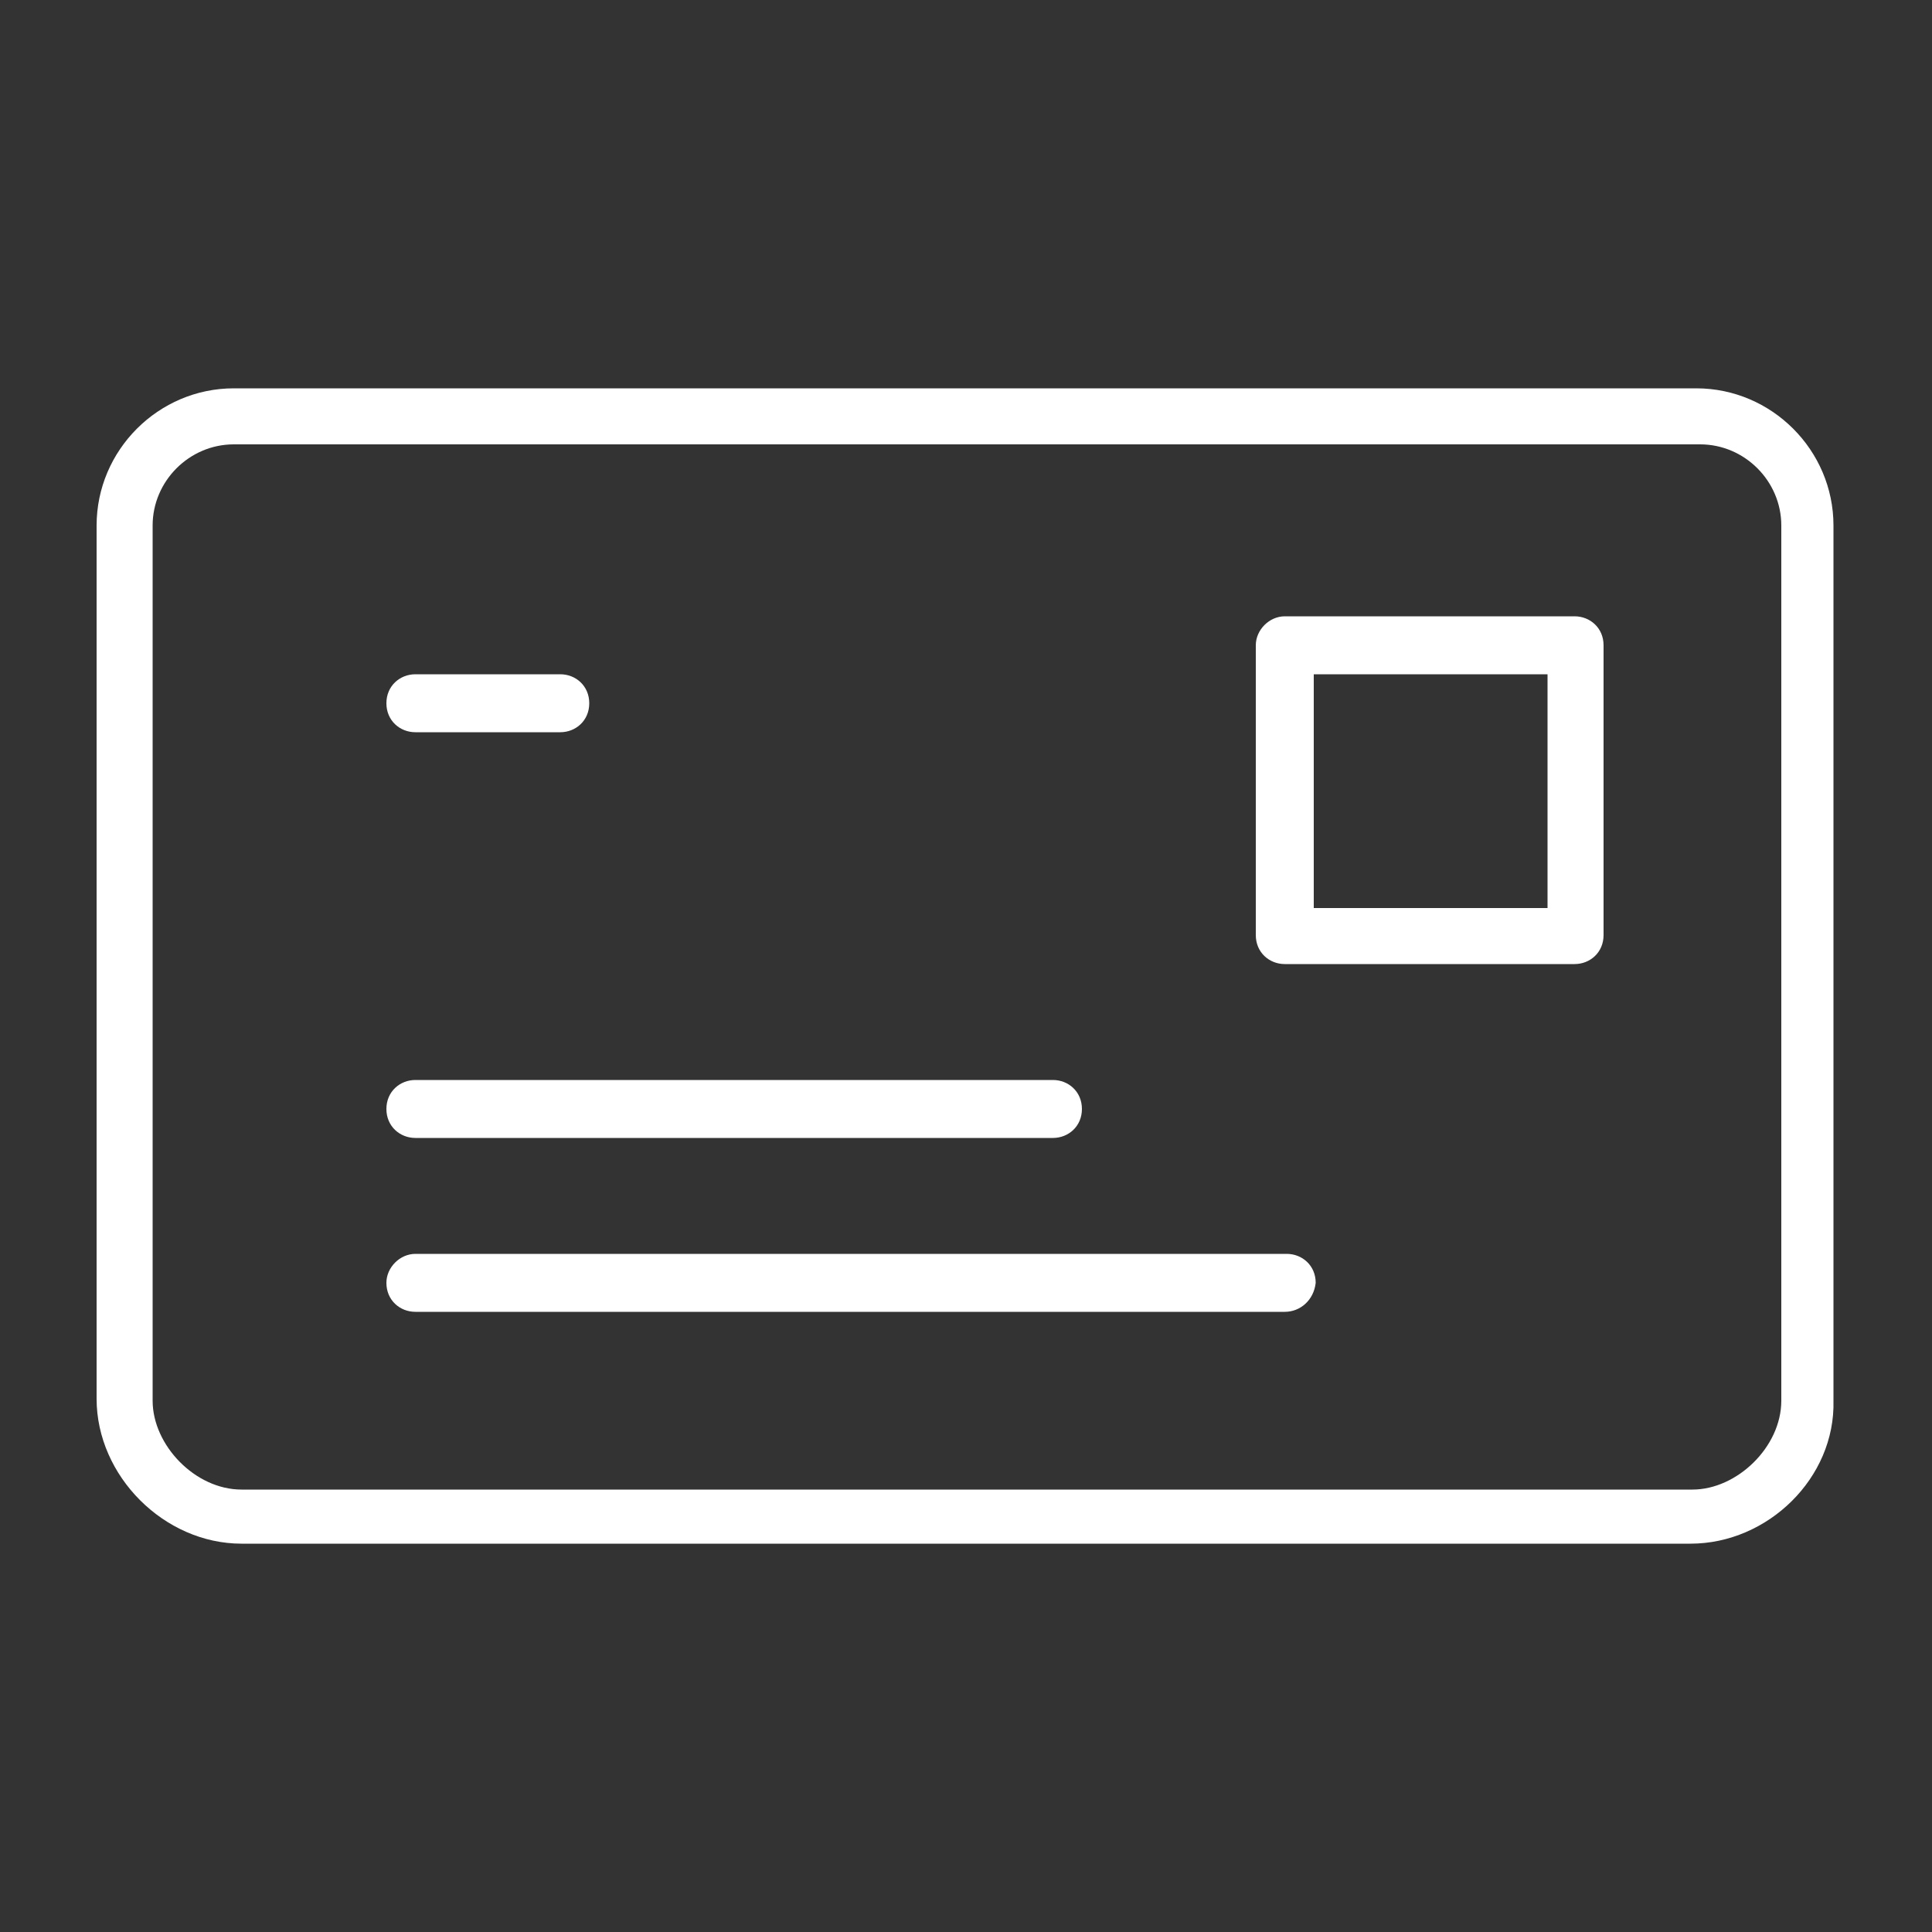 <?xml version="1.0" encoding="utf-8"?>
<!-- Generator: Adobe Illustrator 19.0.1, SVG Export Plug-In . SVG Version: 6.00 Build 0)  -->
<svg version="1.1" id="Layer_1" xmlns="http://www.w3.org/2000/svg" xmlns:xlink="http://www.w3.org/1999/xlink" x="0px" y="0px"
	 viewBox="0 0 100 100" enable-background="new 0 0 100 100" xml:space="preserve">
<rect x="0" y="0" width="100" height="100" fill="#333333" stroke="none"/>
<g>
	<g>
		<path fill="#FFFFFF" d="M87.5,79.9H12.5c-4,0-7.5-3.5-7.5-7.5V27.2c0-3.9,3.2-7.1,7.1-7.1h75.7c3.9,0,7.1,3.2,7.1,7.1v45.3
			C95,76.5,91.5,79.9,87.5,79.9z M12.1,23c-2.3,0-4.2,1.9-4.2,4.2v45.3c0,2.3,2.2,4.6,4.6,4.6h75.1c2.3,0,4.6-2.2,4.6-4.6V27.2
			c0-2.3-1.9-4.2-4.2-4.2H12.1z"/>
	</g>
	<g>
		<path fill="#FFFFFF" d="M81.5,49.9h-15c-0.8,0-1.5-0.6-1.5-1.5v-15c0-0.8,0.7-1.5,1.5-1.5h15c0.8,0,1.5,0.6,1.5,1.5v15
			C83,49.3,82.3,49.9,81.5,49.9z M68,47h12.1V34.9H68V47z"/>
	</g>
	<g>
		<path fill="#FFFFFF" d="M29,37.9h-7.5c-0.8,0-1.5-0.6-1.5-1.5s0.7-1.5,1.5-1.5H29c0.8,0,1.5,0.6,1.5,1.5S29.8,37.9,29,37.9z"/>
	</g>
	<g>
		<path fill="#FFFFFF" d="M54.5,58.9h-33c-0.8,0-1.5-0.6-1.5-1.5s0.7-1.5,1.5-1.5h33c0.8,0,1.5,0.6,1.5,1.5S55.3,58.9,54.5,58.9z"/>
	</g>
	<g>
		<path fill="#FFFFFF" d="M66.5,67.9H21.5c-0.8,0-1.5-0.6-1.5-1.5c0-0.8,0.7-1.5,1.5-1.5h45.1c0.8,0,1.5,0.6,1.5,1.5
			C68,67.3,67.3,67.9,66.5,67.9z"/>
	</g>
</g>
</svg>
